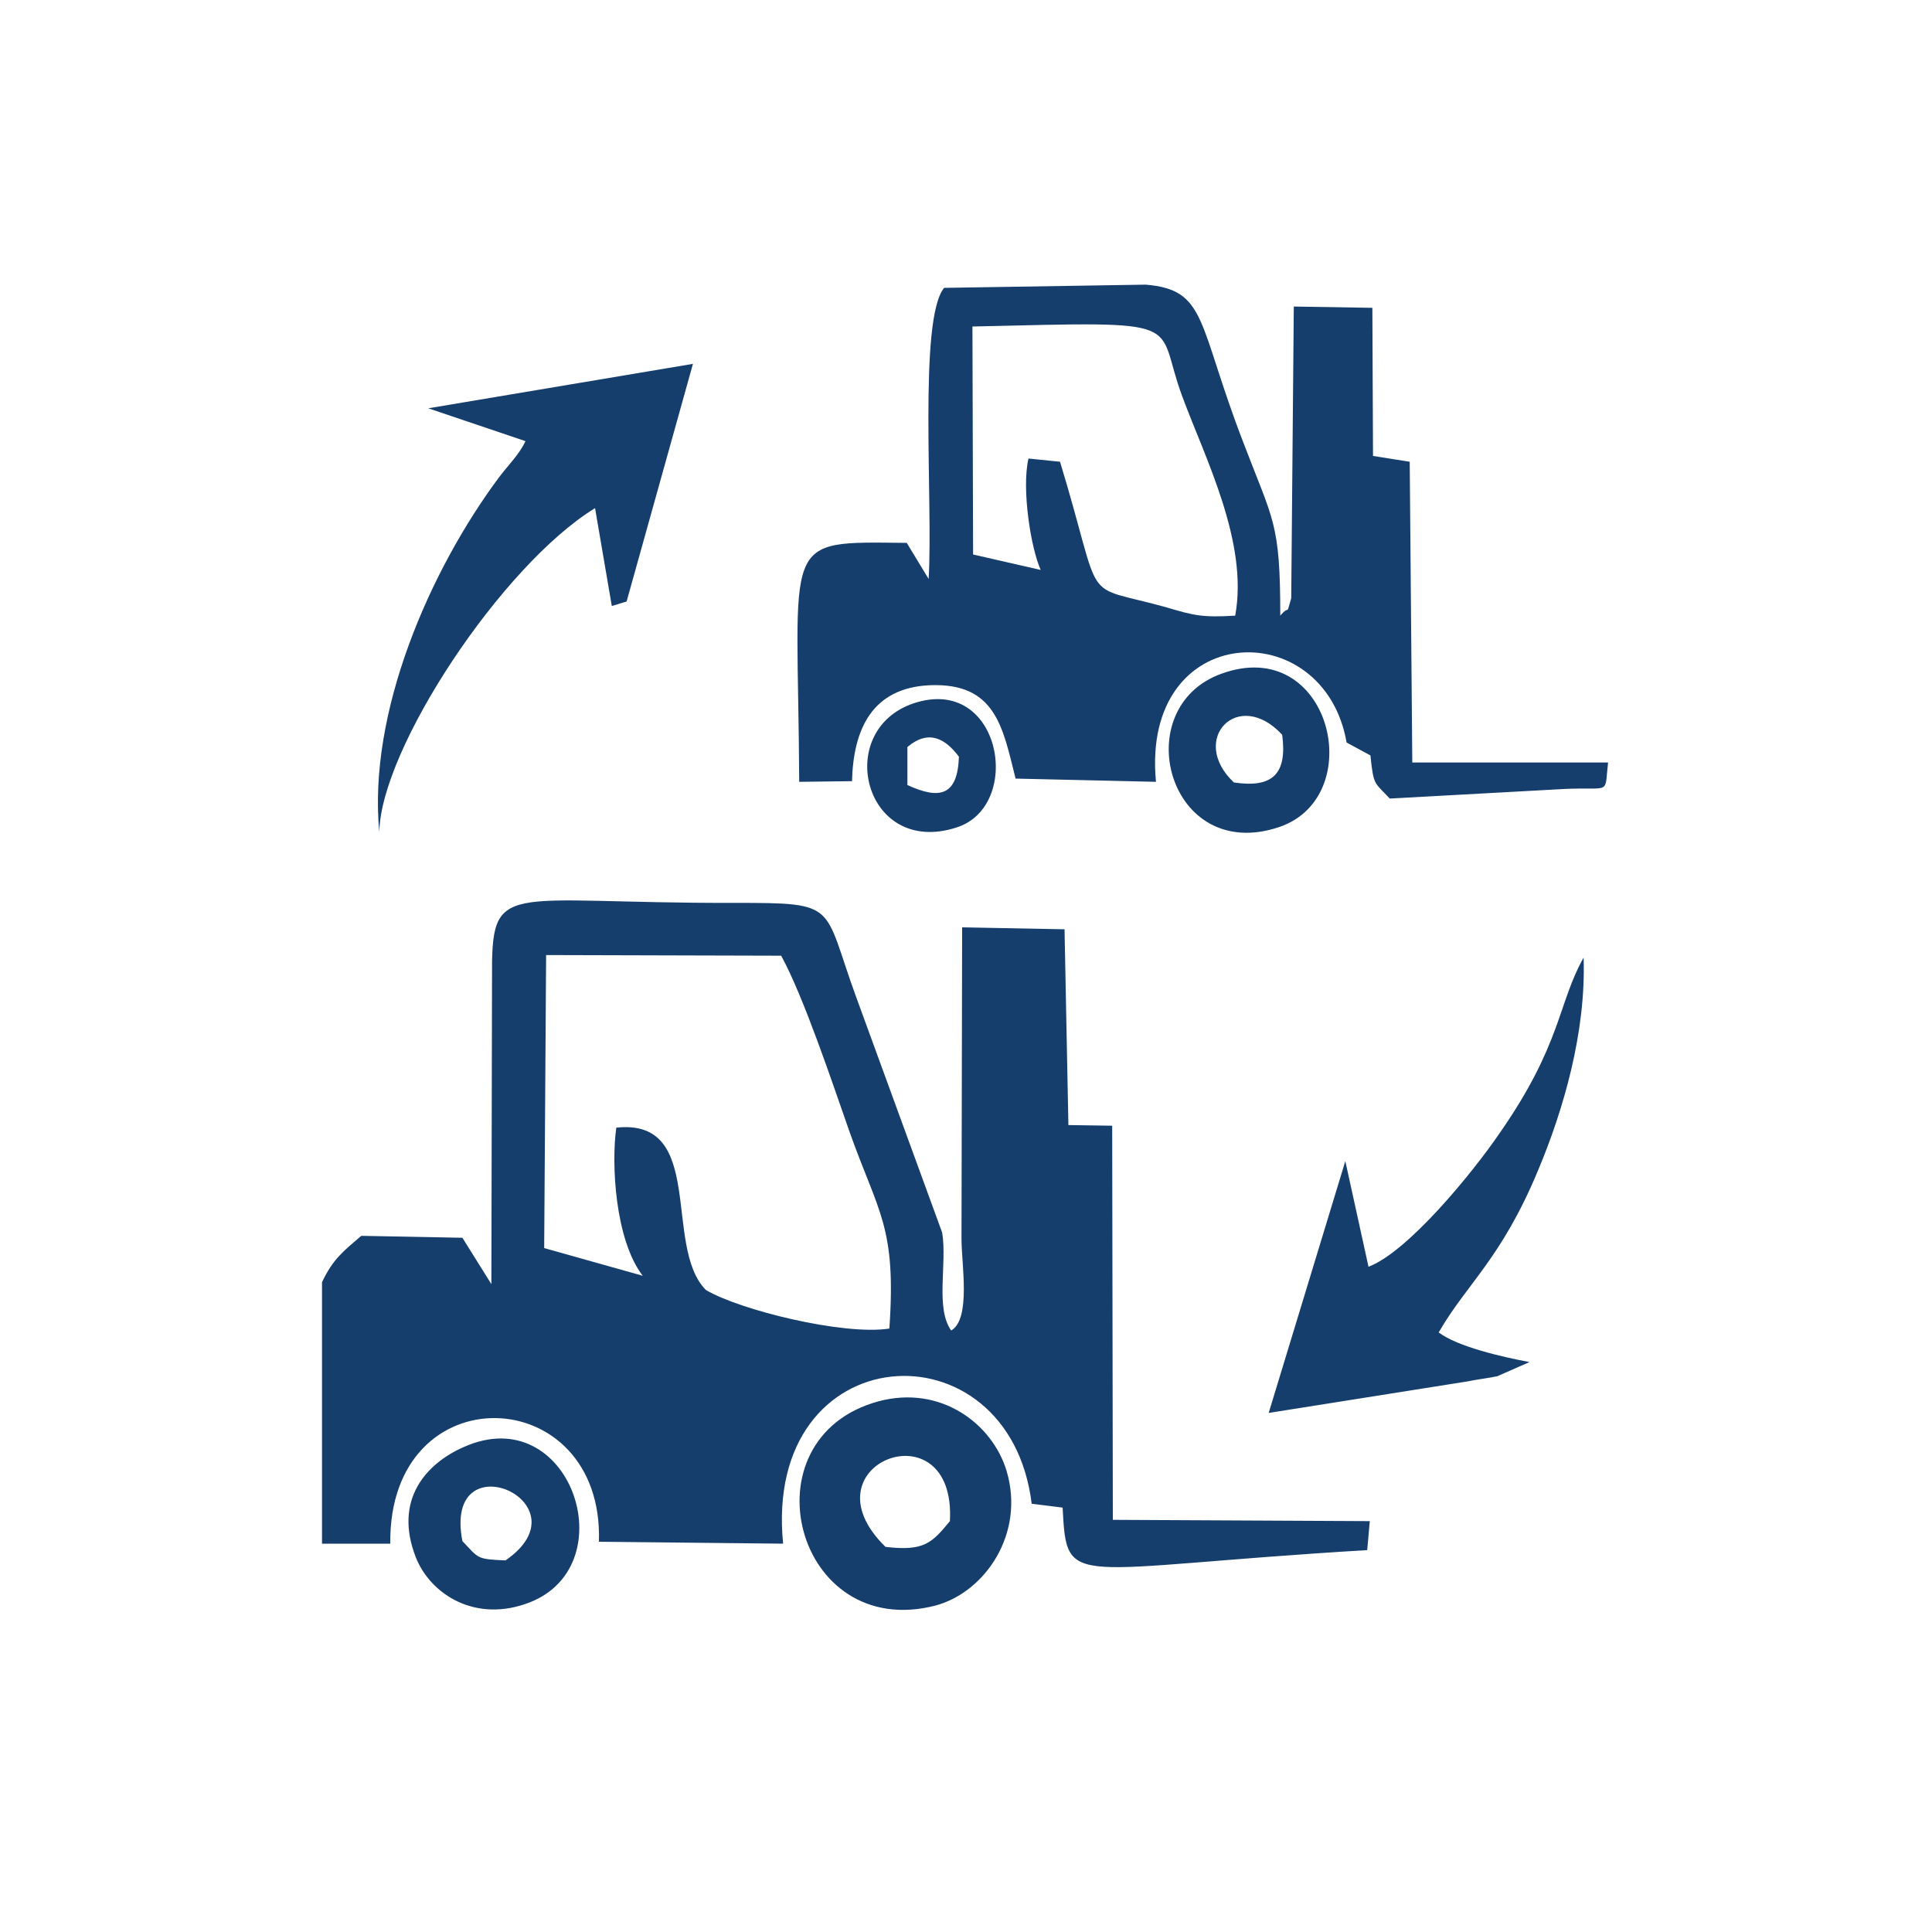 <?xml version="1.0" encoding="UTF-8"?>
<!DOCTYPE svg PUBLIC "-//W3C//DTD SVG 1.1//EN" "http://www.w3.org/Graphics/SVG/1.1/DTD/svg11.dtd">
<!-- Creator: CorelDRAW X8 -->
<svg xmlns="http://www.w3.org/2000/svg" xml:space="preserve" width="30mm" height="30mm" version="1.1" style="shape-rendering:geometricPrecision; text-rendering:geometricPrecision; image-rendering:optimizeQuality; fill-rule:evenodd; clip-rule:evenodd"
viewBox="0 0 3000 3000"
 xmlns:xlink="http://www.w3.org/1999/xlink">
 <defs>
  <style type="text/css">
   <![CDATA[
    .fil0 {fill:#153E6C}
   ]]>
  </style>
 </defs>
 <g id="Слой_x0020_1">
  <path class="fil0" d="M1916 1215c-71,-67 7,-148 75,-74 8,61 -15,83 -75,74zm-19 -169c-148,53 -83,297 90,238 139,-48 79,-299 -90,-238zm-1179 1347c-31,-160 197,-60 67,30 -46,-2 -41,-3 -67,-30zm2 -146c-57,25 -110,81 -74,172 23,57 93,102 177,69 149,-59 62,-315 -103,-241zm655 155c-132,-129 110,-221 100,-40 -28,34 -40,47 -100,40zm-11 -226c-210,57 -130,374 89,317 77,-21 139,-112 110,-209 -22,-73 -102,-134 -199,-108zm761 -209l-36 -164 -119 391 309 -49c14,-3 32,-5 46,-8l50 -22c-43,-8 -112,-24 -141,-46 43,-75 97,-114 154,-251 40,-95 75,-216 71,-331 -40,71 -34,134 -130,272 -43,63 -143,185 -204,208zm-509 -1082l-105 -24 -1 -354c345,-8 281,-11 326,109 35,95 103,226 82,340 -50,3 -64,0 -107,-13 -137,-38 -95,4 -165,-226l-49 -5c-11,48 4,140 19,173zm-174 14l-34 -56c-199,-2 -169,-12 -167,371l82 -1c2,-79 30,-145 121,-149 102,-4 113,65 133,145l218 5c-24,-251 261,-262 296,-61l37 20c5,48 6,41 30,67l273 -15c72,-3 60,10 66,-41l-304 0 -4 -467 -57 -9 -1 -230 -122 -2 -4 453c-9,31 -1,8 -17,27 0,-145 -11,-147 -57,-268 -72,-186 -56,-238 -152,-246l-313 5c-40,49 -17,332 -24,452zm-594 584l365 1c35,64 79,196 106,273 45,127 73,147 62,306 -72,11 -233,-29 -285,-60 -67,-68 1,-267 -139,-252 -8,56 -2,174 41,230l-153 -43 3 -455zm-85 511l-45 -72 -157 -3c-28,24 -44,36 -61,72l0 406 106 0c-3,-266 332,-253 324,-3l286 3c-32,-324 351,-347 386,-62l48 6c7,129 6,94 473,66l4 -45 -399 -2 -1 -612 -68 -1 -6 -304 -159 -3 -1 484c0,39 15,124 -16,142 -25,-35 -6,-104 -14,-152l-134 -367c-52,-143 -26,-145 -187,-145 -365,1 -379,-39 -378,119l-1 473zm646 -834c33,-28 59,-13 80,15 -2,61 -30,67 -80,44l0 -59zm10 -68c-126,42 -77,239 66,193 105,-33 70,-238 -66,-193zm-469 -151l23 -7 103 -369 -411 69 151 51c-10,21 -25,35 -41,56 -108,145 -204,366 -186,551 2,-129 190,-414 335,-503l26 152z"/>
 </g>
</svg>
